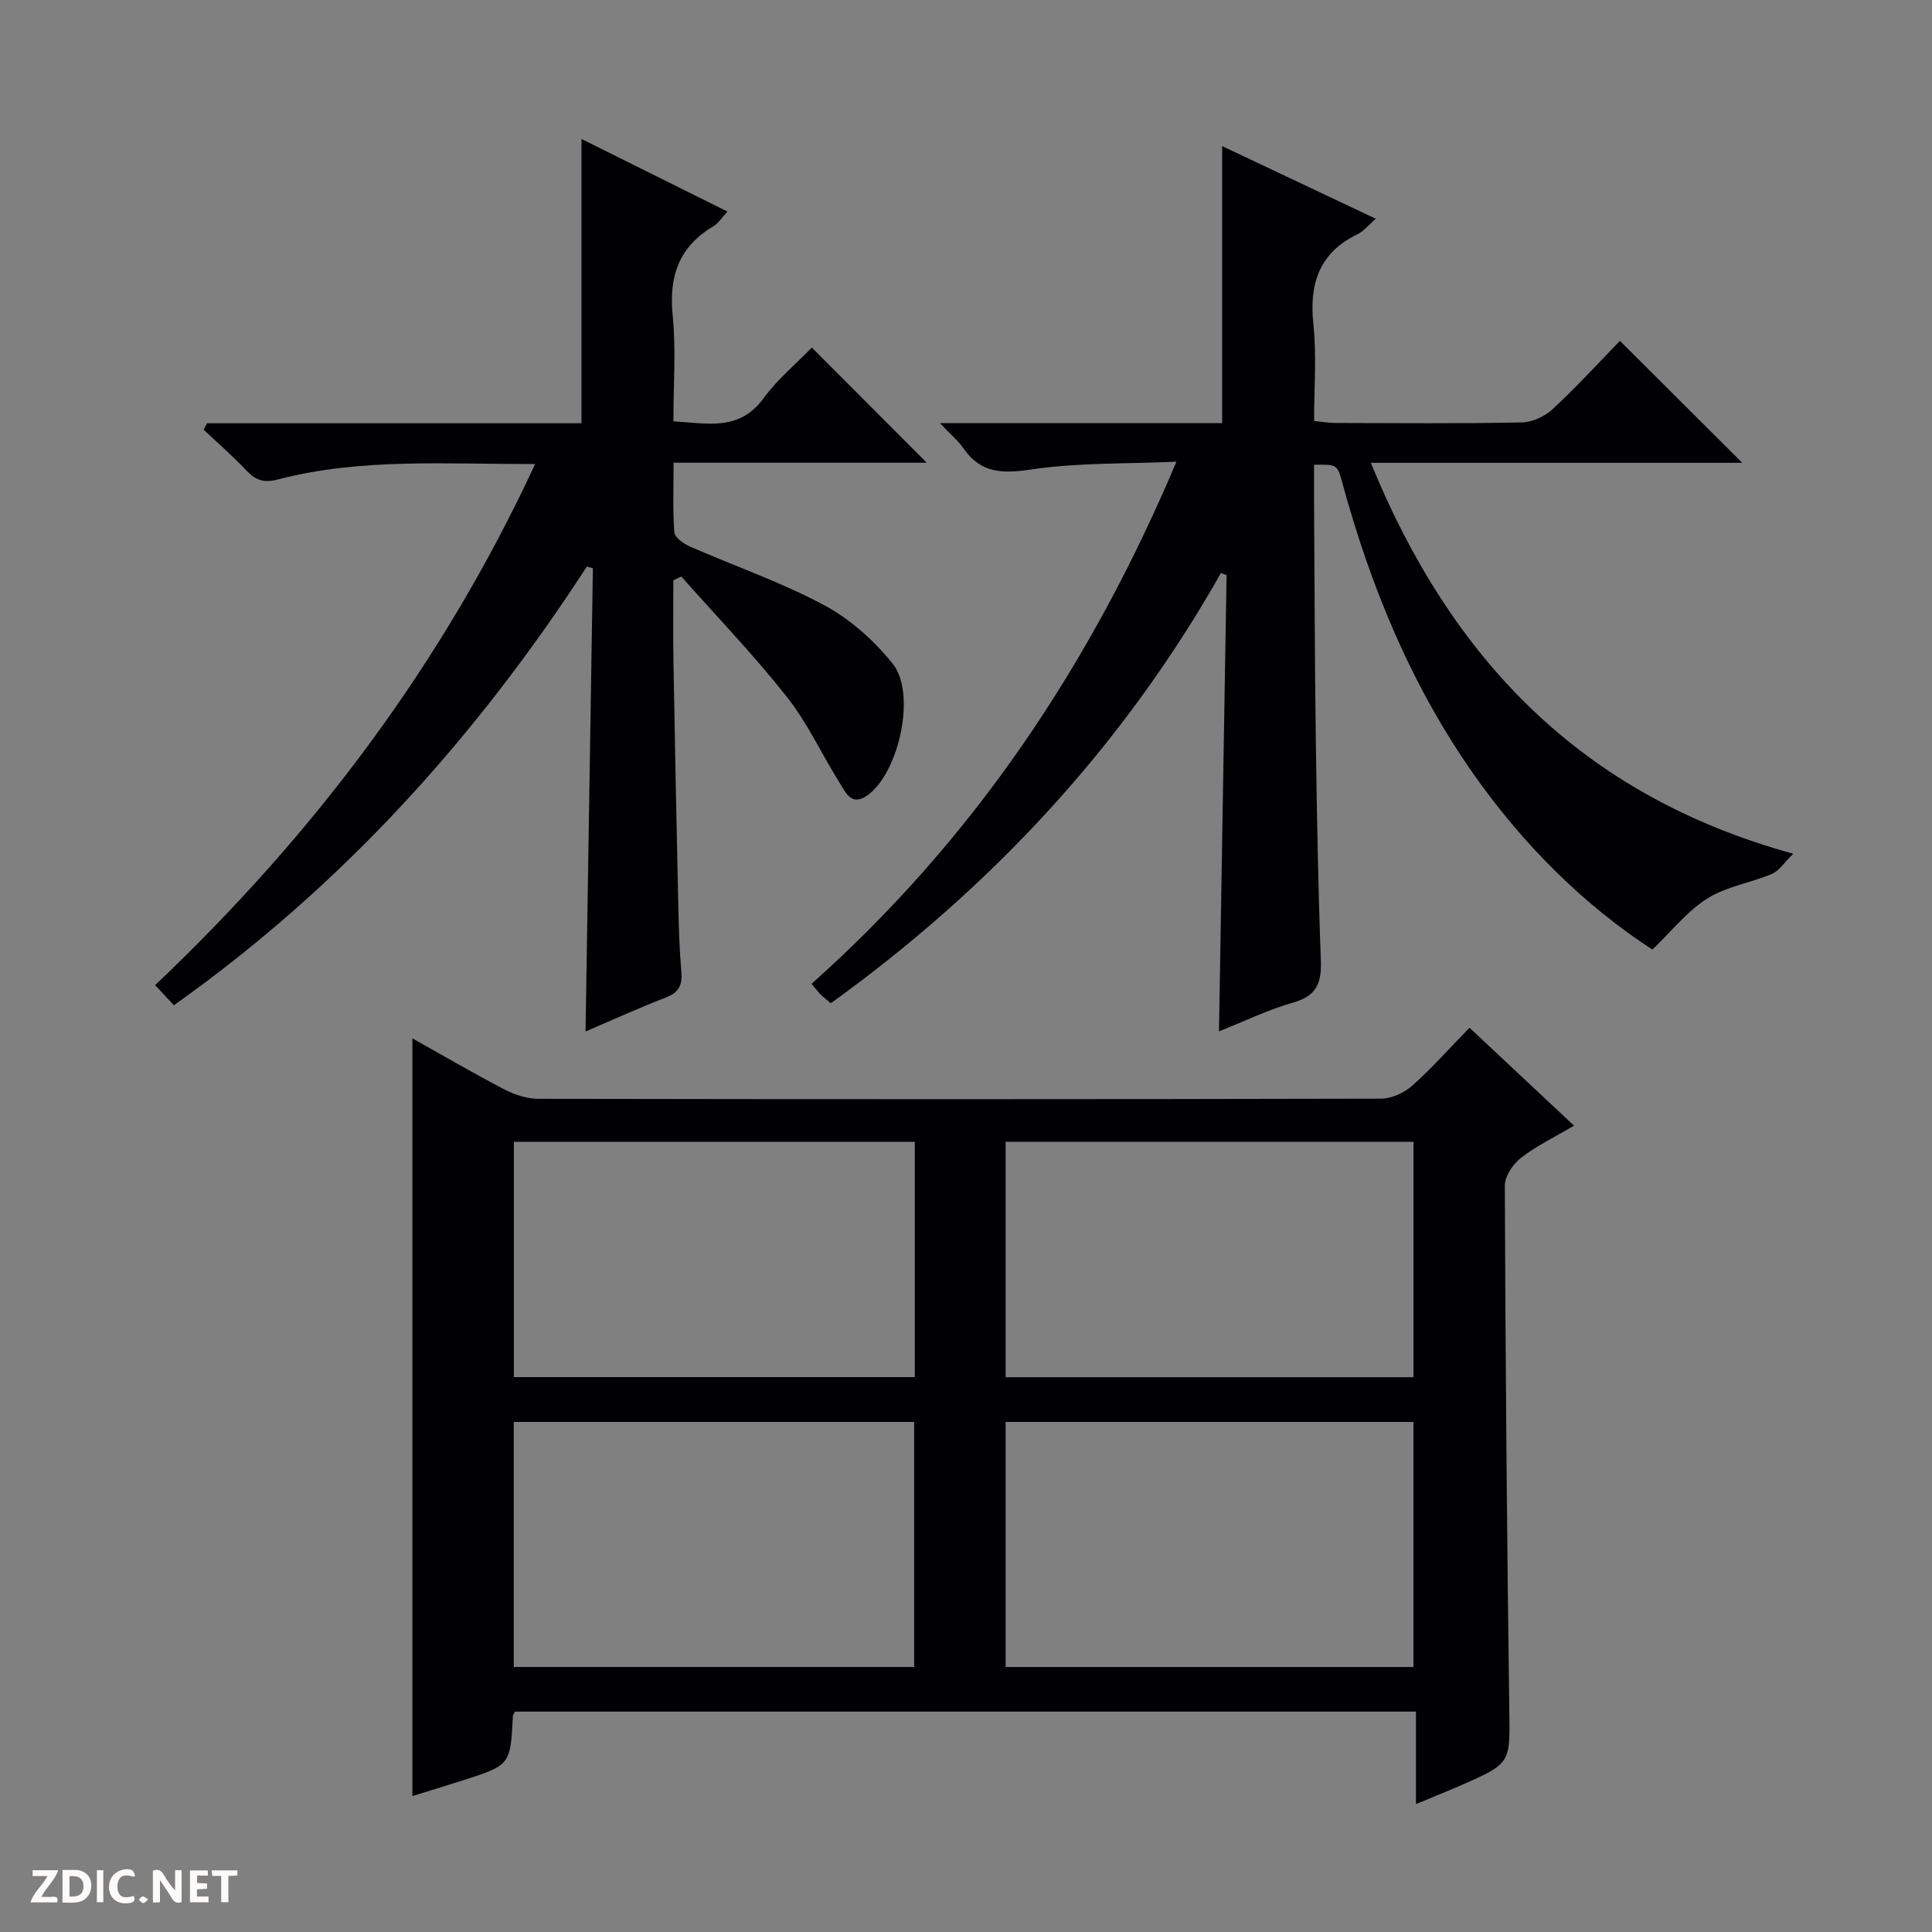 <svg enable-background="new 0 0 400 400" viewBox="0 0 400 400" xmlns="http://www.w3.org/2000/svg"><rect x="0" y="0" width="400" height="400" fill="#808080" stroke="none"/><g fill="#fcfbfa"><path d="m37.59 393.81c-.92.31-1.52.05-2-.78-.7-1.2-1.52-2.34-2.47-3.78v4.59c-.55.03-.95.05-1.41.07-.03-.37-.06-.64-.06-.91 0-1.91 0-3.81 0-5.7 1.13-.41 1.77-.03 2.29.91.62 1.11 1.38 2.14 2.31 3.19v-4.2h1.35v6.61z"/><path d="m12.94 393.88v-6.75c1.9.19 3.93-.54 5.37 1.29.8 1.01.78 2.88.03 3.97-1.37 1.97-3.4 1.51-6.4 1.49m2.45-1.22c2.04.12 2.92-.58 2.89-2.21-.03-1.51-.98-2.19-2.89-2z"/><path d="m11.81 393.87h-5.49c.68-2.18 2.47-3.48 3.51-5.45h-3.08v-1.21h5.29c-.71 2.13-2.44 3.48-3.47 5.51.86 0 1.63.04 2.39-.01.79-.05 1.14.21.85 1.16"/><path d="m39.33 393.86v-6.61h3.7v1.07h-2.22v1.52c.68.04 1.34.09 2.07.13v1.07c-.72.05-1.38.09-2.1.14v1.48h2.4v1.19h-3.85z"/><path d="m27.71 388.56c-1.15-.3-2.46-.61-3.1.64-.37.73-.41 1.93-.06 2.67.63 1.35 1.99.93 3.17.68.35.94-.01 1.32-.93 1.46-1.62.25-3.05-.27-3.76-1.48-.73-1.24-.6-3.03.31-4.17.88-1.11 2.71-1.7 4-1.16.32.13.44.74.65 1.12-.1.08-.19.16-.28.24"/><path d="m49.15 387.24v1.07c-.59.02-1.17.05-1.87.08v5.44h-1.48v-5.44h-1.85c-.05-.4-.08-.73-.13-1.15z"/><path d="m20.06 387.21h1.33v6.62h-1.33z"/><path d="m30.68 393.25c-.39.38-.8.79-1.05.76-.32-.05-.6-.45-.9-.7.26-.24.51-.64.8-.67.29-.04.62.3 1.15.61"/></g><path d="m304.24 212.78c7.34 6.88 14.23 13.33 21.65 20.28-4.03 2.37-7.76 4.16-10.96 6.64-1.66 1.29-3.37 3.81-3.37 5.77.13 36.13.43 72.25.92 108.37.15 11.21.46 11.22-10.04 15.8-2.86 1.25-5.75 2.41-9.28 3.88 0-6.68 0-12.73 0-19.15-62.51 0-124.51 0-186.51 0-.18.34-.45.61-.46.89-.51 10.19-.51 10.2-10.54 13.4-3.45 1.1-6.9 2.15-10.27 3.2 0-52.33 0-104.35 0-156.88 6.43 3.6 12.69 7.27 19.12 10.61 2.11 1.1 4.67 1.9 7.02 1.91 58.13.1 116.27.11 174.4-.03 2.18-.01 4.79-1.2 6.45-2.68 4.09-3.63 7.74-7.77 11.87-12.01zm-96.04 132.36h84.44c0-17.21 0-33.96 0-50.74-28.31 0-56.33 0-84.44 0zm-18.93-50.74c-27.87 0-55.42 0-82.9 0v50.73h82.9c0-17.24 0-34 0-50.73zm18.93-9.26h84.45c0-16.53 0-32.62 0-48.75-28.31 0-56.32 0-84.45 0zm-18.8-48.73c-28.02 0-55.57 0-83.01 0v48.71h83.01c0-16.44 0-32.4 0-48.71z" fill="#010104"/><path d="m371.28 176.76c-1.92 1.87-2.95 3.55-4.42 4.17-4.41 1.86-9.43 2.61-13.39 5.1-4.14 2.6-7.34 6.72-11.36 10.57-14.11-9.17-26.66-21.59-37.01-36.31-12.88-18.32-21.27-38.68-27.14-60.16-1.09-3.97-1.04-3.99-5.9-3.9 0 2.55-.01 5.14 0 7.72.11 16.49.14 32.99.37 49.48.21 15.14.48 30.29 1.04 45.42.17 4.61-.85 7.34-5.7 8.71-5.21 1.47-10.15 3.9-15.39 5.97.53-31.83 1.05-63.16 1.57-94.48-.39-.13-.78-.27-1.17-.4-20.25 35.76-47.49 65.07-80.77 89.06-.91-.78-1.56-1.27-2.13-1.84s-1.06-1.23-1.86-2.18c33.47-29.82 57.73-65.91 75.55-108.1-10.53.47-20.31.17-29.84 1.58-5.99.89-10.57.96-14.24-4.33-1.09-1.57-2.62-2.84-4.88-5.23h58.42c0-19.48 0-38.23 0-57.36 10.21 4.83 20.85 9.85 31.81 15.04-1.5 1.3-2.48 2.57-3.77 3.2-8.03 3.89-10.04 10.32-9.14 18.76.68 6.42.14 12.97.14 19.92 1.64.15 3.06.4 4.48.4 12.83.03 25.67.15 38.49-.11 2.18-.04 4.79-1.24 6.42-2.75 4.99-4.64 9.6-9.68 13.93-14.14 8.7 8.67 16.98 16.93 25.33 25.25-25.15 0-50.55 0-76.91 0 16.61 40.54 43.47 68.83 87.47 80.94z" fill="#010104"/><path d="m139.41 120.14c0 5.59-.08 11.19.02 16.78.29 16.8.63 33.6 1 50.4.1 4.65.24 9.3.64 13.93.23 2.74-.55 4.25-3.22 5.28-5.4 2.07-10.66 4.48-16.62 7.03.51-32.4 1.01-64.15 1.52-95.9-.41-.12-.83-.25-1.24-.37-22.87 35.21-50.44 65.96-85.51 90.84-1.18-1.27-2.36-2.54-3.88-4.17 32.96-31.27 59.46-66.49 78.68-107.9-18.37.09-36-1.31-53.27 3.21-2.87.75-4.59.18-6.5-1.85-2.8-2.97-5.9-5.65-8.87-8.46.24-.44.47-.89.71-1.33h77.52c0-19.85 0-39.05 0-58.86 10.05 5 19.93 9.91 30.22 15.03-1.15 1.23-1.86 2.43-2.91 3.05-7.14 4.22-9.24 10.35-8.43 18.45.71 7.07.15 14.27.15 21.93 7.01.4 13.62 2.13 18.68-4.79 2.9-3.97 6.8-7.2 9.98-10.48 8.16 8.17 15.88 15.91 23.79 23.84-17.12 0-34.46 0-52.41 0 0 5.18-.2 9.81.15 14.4.08 1.07 1.9 2.36 3.19 2.93 9.27 4.07 18.92 7.39 27.81 12.15 5.39 2.88 10.35 7.33 14.2 12.12 4.99 6.21 1.28 22.72-5.27 27.3-3.28 2.3-4.47-.65-5.7-2.61-3.7-5.9-6.64-12.38-10.92-17.8-6.84-8.66-14.53-16.65-21.86-24.93-.56.25-1.1.52-1.65.78z" fill="#010104"/></svg>